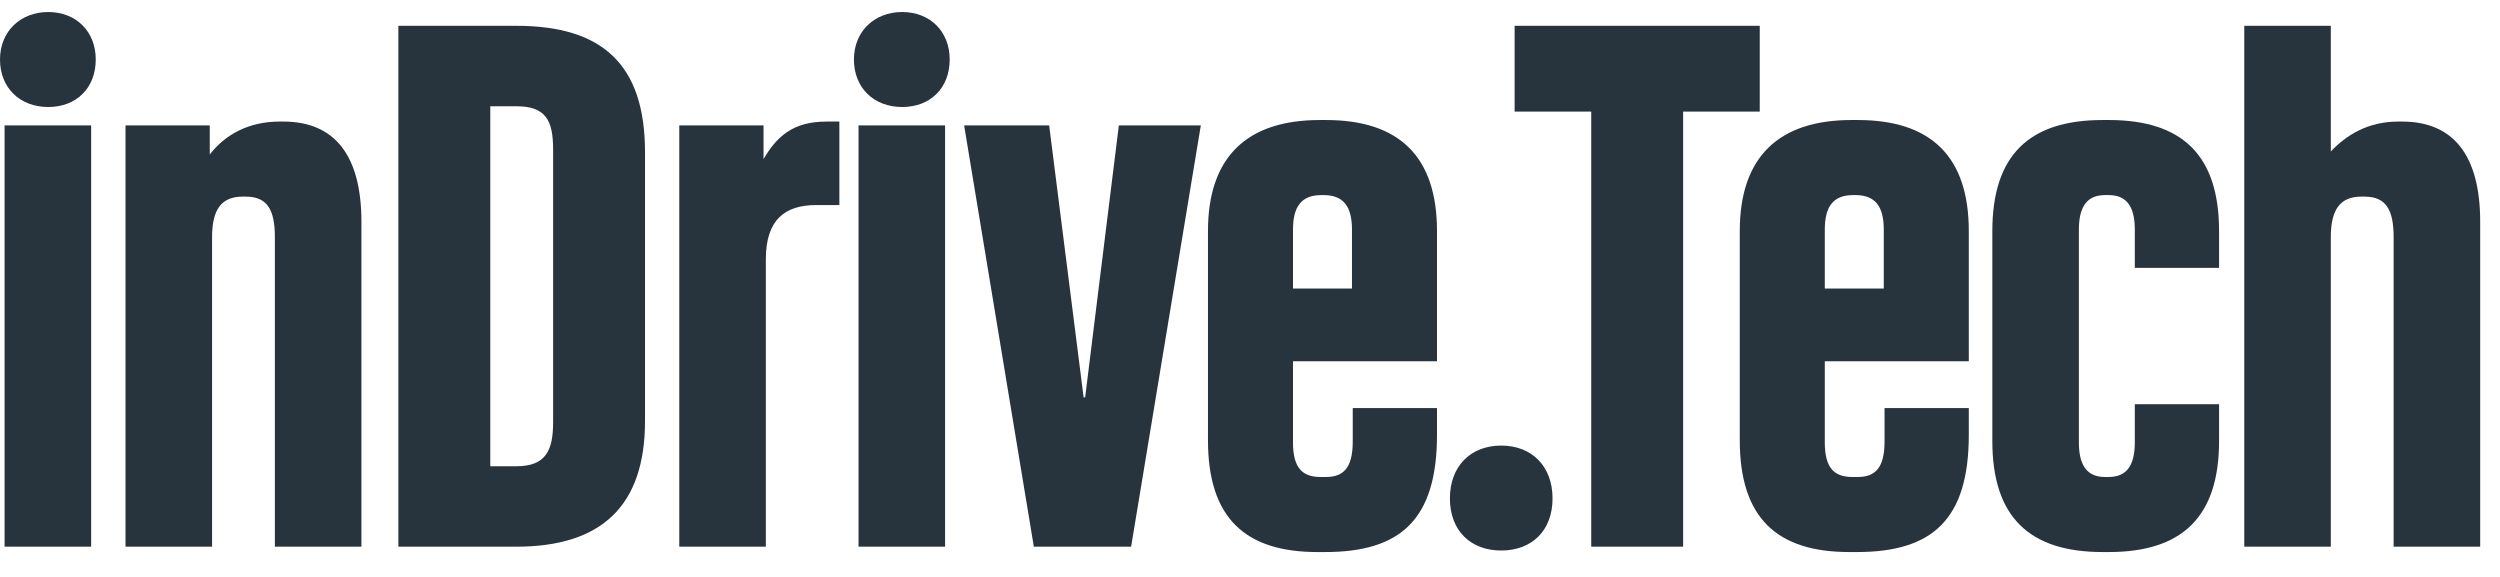 <svg width="208" height="48" viewBox="0 0 208 48" fill="none" xmlns="http://www.w3.org/2000/svg"><path d="M7.966 4.951C7.966 2.593 6.31 1 4.015 1S0 2.593 0 4.951s1.657 3.952 4.015 3.952c2.358 0 3.951-1.594 3.951-3.952ZM.382 45.484h7.202V10.432H.382v35.052Zm17.071-35.052h-7.01v35.052h7.201V19.737c0-2.294.765-3.378 2.55-3.378h.254c1.785 0 2.422 1.083 2.422 3.378v25.747h7.201V18.462c0-5.544-2.23-8.348-6.5-8.348h-.319c-2.549 0-4.525 1.083-5.8 2.74v-2.422Zm36.212 24.6v-22.37c0-7.328-3.569-10.515-10.706-10.515h-9.815v43.337h9.815c7.137 0 10.706-3.441 10.706-10.452Zm-7.647.128c0 2.358-.638 3.632-3.06 3.632h-2.166V8.84h2.166c2.422 0 3.06 1.147 3.06 3.569V35.16Zm17.699 10.324V21.585c0-3.314 1.593-4.525 4.206-4.525h1.912v-6.946h-1.083c-2.805 0-4.143 1.274-5.226 3.122v-2.804h-7.01v35.052h7.2ZM79.014 4.951C79.014 2.593 77.357 1 75.062 1c-2.294 0-4.015 1.593-4.015 3.951s1.657 3.952 4.015 3.952c2.359 0 3.952-1.594 3.952-3.952ZM71.43 45.484h7.201V10.432H71.43v35.052Zm15.86-35.052h-7.075l5.8 35.052h8.094l5.799-35.052h-6.82l-2.803 22.625h-.128L87.29 10.432Zm23.028-.446h-.51c-6.055 0-9.305 3.06-9.305 9.241v17.399c0 6.5 3.123 9.304 9.113 9.304h.638c6.245 0 9.304-2.676 9.304-9.75v-2.231h-7.01v2.804c0 2.23-.828 2.932-2.23 2.932h-.447c-1.465 0-2.294-.701-2.294-2.868V30.06h11.981V19.227c0-6.182-3.122-9.241-9.24-9.241Zm-.383 6.246h.191c1.657 0 2.358.956 2.358 2.867v4.908h-4.907v-4.908c0-1.911.701-2.867 2.358-2.867Zm14.967 20.84c-2.549 0-4.27 1.72-4.27 4.397 0 2.677 1.721 4.334 4.27 4.334 2.549 0 4.27-1.657 4.27-4.334 0-2.677-1.721-4.397-4.27-4.397Zm1.115-34.925v7.138h6.373v36.2h7.647v-36.2h6.374V2.147h-20.394Z" fill="#28343D"/><path d="M154.563 9.986h-.51c-6.054 0-9.304 3.06-9.304 9.241v17.399c0 6.5 3.122 9.304 9.113 9.304h.637c6.246 0 9.305-2.676 9.305-9.75v-2.231h-7.01v2.804c0 2.23-.829 2.932-2.231 2.932h-.446c-1.466 0-2.294-.701-2.294-2.868V30.06h11.981V19.227c0-6.182-3.123-9.241-9.241-9.241Zm-.382 6.246h.191c1.657 0 2.358.956 2.358 2.867v4.908h-4.907v-4.908c0-1.911.701-2.867 2.358-2.867Zm30.446 17.398h-7.011v3.187c0 1.848-.637 2.868-2.167 2.868h-.318c-1.53 0-2.167-1.02-2.167-2.868V19.099c0-1.848.637-2.867 2.167-2.867h.318c1.53 0 2.167 1.02 2.167 2.867v3.187h7.011v-3.059c0-6.31-3.059-9.241-9.178-9.241h-.509c-6.119 0-9.178 2.932-9.178 9.241v17.462c0 6.31 3.059 9.241 9.178 9.241h.509c6.119 0 9.178-2.931 9.178-9.24v-3.06Zm9.297-21.031V2.147h-7.201v43.337h7.201V19.737c0-2.294.765-3.378 2.55-3.378h.255c1.784 0 2.421 1.083 2.421 3.378v25.747h7.202V18.462c0-5.544-2.231-8.348-6.501-8.348h-.318c-2.55 0-4.334 1.147-5.609 2.485Z" fill="#28343D"/></svg>